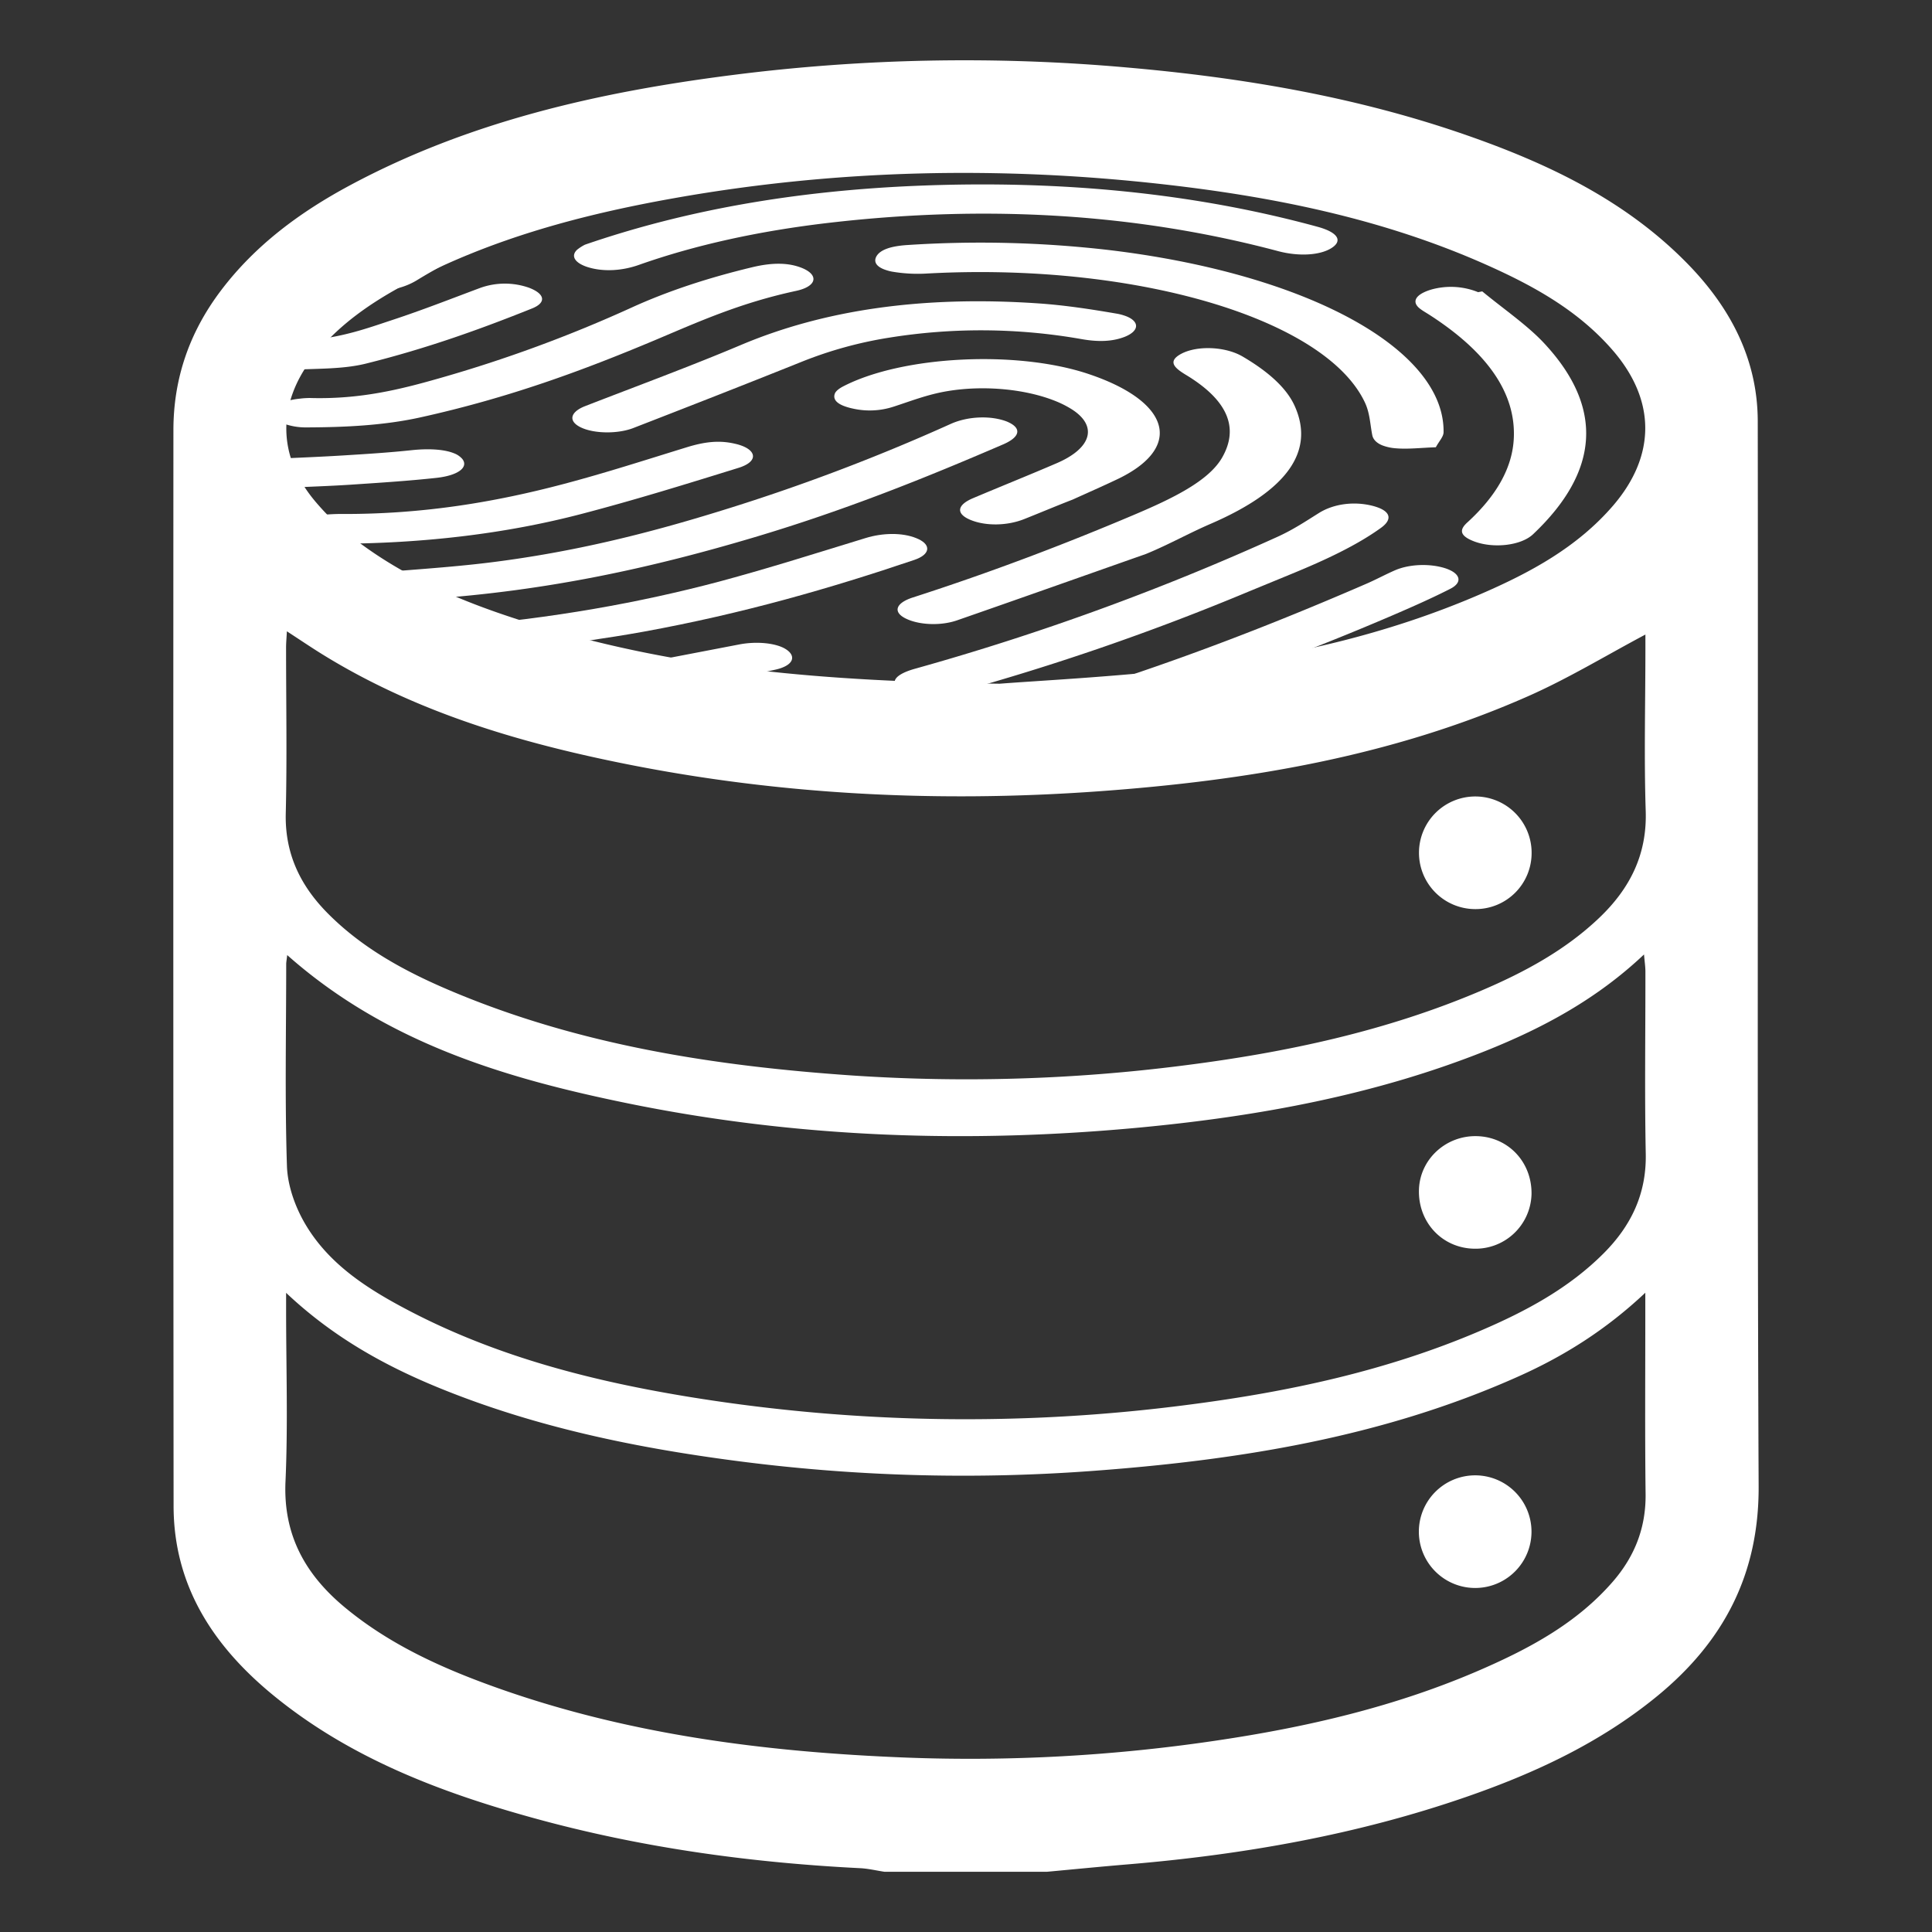 <svg id="datasign" xmlns="http://www.w3.org/2000/svg" viewBox="0 0 1000 1000">
  <rect x="0" y="0" width="1000" height="1000" fill="#333333" stroke="none"/>
  <defs>
    <style>
      .cls-1 {
        fill: #fff;
      }
    </style>
  </defs>
  <title>datasign</title>
  <g>
    <g>
      <path class="cls-1" d="M542,968.82H457.73c-4.16-.63-8.31-1.64-12.5-1.85-57.12-2.87-113.49-10.64-168.69-25.85-48.5-13.36-95.13-31.06-134.69-63.32-31.09-25.36-52-56.71-52-98.42q-.23-278.36-.09-556.7c0-27,8.42-50.88,24.54-72.22,17.83-23.61,41.11-40.74,66.86-54.55,61.67-33.08,128.69-48.21,197.34-57a949.86,949.86,0,0,1,204.57-4C642.76,40.11,701.53,50,758.31,69.7c42.68,14.81,83.06,33.93,115.22,66.87,22.08,22.62,36.23,49.35,36.28,81.51.26,183.73-.37,367.47.46,551.2.21,45.72-18.23,80.48-52.39,108.53-29.4,24.13-63.3,39.93-98.93,52.26C702.14,949.74,643.43,960,583.69,965,569.78,966.16,555.88,967.54,542,968.82ZM517.41,353.89c20-1.56,58.7-3.5,97.12-7.87,52.22-5.93,103.31-17.54,151.79-38.5,25.58-11.06,50-24.19,68.62-45.82,22.22-25.87,22.15-54.39,0-80.16-18-20.9-41.43-33.75-66.09-44.7-52.92-23.49-109-34.9-166-41.37-84.69-9.61-169.25-7.87-253.32,7-48.17,8.52-95.15,21-138.71,44.12-18.46,9.79-35.56,21.41-48.62,38.07-19,24.27-18.74,51.69,1.23,75.17a133.48,133.48,0,0,0,20.48,19.49c28.76,22,62,34.8,96.28,45.08C351.41,345.79,424.66,352.76,517.41,353.89ZM148.66,494.34c-.28,2.48-.52,3.62-.52,4.77,0,34.79-.74,69.59.38,104.35.32,10.13,4.2,21.07,9.38,29.93,12.25,20.94,32.25,33.69,53.24,44.71,46.43,24.38,96.57,37.06,147.88,45.3a890.52,890.52,0,0,0,256.2,3.68c51.84-6.68,102.68-17.56,151-38.27,23.38-10,45.67-21.88,63.88-40.14,14.15-14.2,22.15-30.73,21.74-51.45-.62-31.42-.14-62.86-.18-94.29,0-2.54-.4-5.09-.72-8.9-24.42,23.09-52.19,38-81.79,49.84-57.42,22.91-117.6,33.89-178.73,39.7C501.24,592,412.42,589,324.52,571,261.09,558,199.7,539.6,148.66,494.34Zm-.57,174.83v8.93c0,29.61,1,59.26-.32,88.81-1.21,27.67,10.3,48.13,30.69,65.05,22.15,18.38,47.79,30.33,74.52,40.1,69.79,25.52,142.48,34.8,216.22,37.67a866.48,866.48,0,0,0,160.61-8.85c46.86-6.93,92.84-17.61,136.46-36.58,25.56-11.12,50-24.21,68.68-45.82,11.2-13,17-27.75,16.81-45.16-.38-31.13-.14-62.27-.15-93.4v-10.8c-20.58,19.38-42.43,33-66.15,43.54C714.8,744.19,639.74,756,563.39,761.5a905,905,0,0,1-182.69-5.39c-52.43-6.87-103.94-17.57-153.14-37.62C199,706.84,172.27,692,148.09,669.17ZM851.66,328.44c-20.68,11-40.19,22.88-60.91,32-70.61,31.19-145.68,43.63-222,49.13-85.58,6.16-170.69,1.68-254.79-16.19C262.5,382.48,212.63,366.88,167.37,339c-6.11-3.76-12.05-7.8-18.88-12.24-.18,3.52-.41,5.88-.42,8.23,0,28.68.53,57.37-.16,86-.51,21.09,7.72,37.79,22.16,52.18,18,18,40,29.85,63.12,39.63,66.53,28.14,136.81,39,208.25,43.89a885.19,885.19,0,0,0,171.67-5.26c52.78-6.71,104.49-17.73,153.64-38.7,22.24-9.49,43.43-20.87,61.13-37.77,15.69-15,24.66-32.54,23.94-55.11-.89-27.74-.18-55.52-.16-83.29Z"/>
      <path class="cls-1" d="M762.82,646.32c-16.5-.41-28.9-13.78-28.37-30.59.5-15.82,14.14-28.25,30.34-27.65s28.23,13.7,27.92,30.12A29,29,0,0,1,762.82,646.32Z"/>
      <path class="cls-1" d="M792.7,792.64a29.15,29.15,0,1,1-58.3.29,29.15,29.15,0,0,1,58.3-.29Z"/>
      <path class="cls-1" d="M763.5,470.55a29.15,29.15,0,1,1,29.26-28.87A29,29,0,0,1,763.5,470.55Z"/>
    </g>
    <g>
      <path class="cls-1" d="M686.33,118.83c6.9,2.82,7.93,6.5,2.56,9.74-6,3.63-16.84,4.21-27.32,1.42-72.09-19.18-149.5-24.25-232.06-14.71-36.83,4.26-69.87,11.59-98.91,21.86-8.84,3.12-18.28,3.54-25.93,1.26a21.05,21.05,0,0,1-2.21-.77c-5.24-2.14-6.9-5.4-3.75-8.37a23.5,23.5,0,0,1,4.05-2.61C354,109,411.07,98.68,476,96.11q112-4.42,206,21.28A38.46,38.46,0,0,1,686.33,118.83Z"/>
      <path class="cls-1" d="M454.73,69.88c10.76,4.67,4.76,11.21-10.45,13-23.93,2.73-48.42,5-71.33,8.79-66,11-117.89,29.24-157.38,53.51a36.43,36.43,0,0,1-11.64,4.43,35.36,35.36,0,0,1-19.68-1.67l-.66-.28c-5.71-2.51-6.55-6.38-1-9.46C199,129,216,120.05,232.73,111l1.82.53Q318.46,77.4,434.56,68C442.22,67.41,449.1,67.58,454.73,69.88Z"/>
      <path class="cls-1" d="M777.73,110.7q9,3.66,17.45,7.62c19.17,9,34.41,19.34,50.72,29.27,5.78,3.51,2.86,7.85-4.65,10.06a42.45,42.45,0,0,1-24.94-1.22c-3.66-2.44-8-5.48-12.68-8.42a343.86,343.86,0,0,0-52.36-26.58Q659.16,83.76,518.73,80.58c-6-.14-12.38-.29-16.31-1.9A7.49,7.49,0,0,1,499.74,77c-2.13-2.29-2.61-5.35-.69-7.63,2.46-2.91,9.61-4,17.58-4a905.9,905.9,0,0,1,110.73,7.81C685,80.91,735.45,93.41,777.73,110.7Z"/>
      <path class="cls-1" d="M274.53,149.22c7.46,3.05,8.33,7.44.85,10.44-26.43,10.59-54,20.58-85.85,28.51-12.67,3.16-26.42,2.45-41.28,3.42l10.16-15.41c18.42-1.38,31.41-6.18,44.61-10.54,15.8-5.21,30.48-11,45.52-16.61A37.73,37.73,0,0,1,274,149Z"/>
      <path class="cls-1" d="M415.21,138.75c8.66,3.57,7.73,9.47-3.19,11.82-29.08,6.25-50.5,16-72.88,25.44-36.68,15.42-75.28,29.85-122.08,40.14-18.38,4-37.93,5-58.11,5.07a33.76,33.76,0,0,1-12.44-2.08c-3-1.22-4.91-2.9-5.26-4.76-.72-4,4.82-7.13,14.22-8.07a39.24,39.24,0,0,1,5.08-.3c26.12.73,46.87-4.51,66.93-10.24A706.21,706.21,0,0,0,327,159.16q27.25-12.42,62.31-20.83C400,135.76,408.33,135.94,415.21,138.75Z"/>
      <path class="cls-1" d="M583.15,163.77c6.73,2.75,6.58,7.54-1,10.57-6.69,2.6-14.09,2.63-22.24,1.2a299.59,299.59,0,0,0-99.59-.78,208.93,208.93,0,0,0-45.85,12.69c-28.63,11.49-57.64,22.83-86.73,34.12-7.82,3-19.25,2.89-26.08.1l-.89-.39c-6.88-3.25-5.68-8.06,2.16-11.1,27-10.48,54.73-20.7,80.62-31.64,42.65-18,93.49-25.65,154.07-21.49,13.65.94,27,3,40,5.23A26.1,26.1,0,0,1,583.15,163.77Z"/>
      <path class="cls-1" d="M676.56,154.31c44.19,18.07,71,42.94,70.63,69.39,0,2.34-2.34,4.66-4,7.8-7.53.26-14.29,1.06-20.44.56a24.72,24.72,0,0,1-7.29-1.55c-3.12-1.28-4.75-3.16-5.17-5.27-1.13-5.63-1.2-11.34-3.79-16.85-8-17.09-28.06-31.94-55.92-43.34C607.23,147.33,545,138,479.71,141.58a78.45,78.45,0,0,1-18.06-1,23.32,23.32,0,0,1-4.24-1.23c-4-1.62-5.23-4-3.79-6.63,1.94-3.48,7.52-5.36,16.13-5.9a578.07,578.07,0,0,1,104,2.57C613.38,134.1,648.49,142.84,676.56,154.31Z"/>
      <path class="cls-1" d="M235,234.62a10.71,10.71,0,0,1,4.24,2.88c3.4,4.16-1.72,8.59-13.42,9.85-14.55,1.59-29.53,2.54-44.43,3.53-10.94.72-22,1.06-34.09,1.63-1.71-4.63-3.51-9.47-5.55-15,12.52-.61,24.39-1.06,36.15-1.79s23.67-1.47,35.2-2.71C222.09,232.06,230,232.59,235,234.62Z"/>
      <path class="cls-1" d="M571.31,196.49c35.5,14.51,39.08,36.32,6.93,51.6-7.49,3.56-15.33,7-23,10.48-8.55,3.31-16.73,6.78-25.17,10.13-8.82,3.49-19.75,3.63-27.56.48s-7.36-7.74,1.09-11.31c14.37-6.08,29.16-12,43.38-18.13,18.3-7.89,21.24-19.36,7.69-27.94a52,52,0,0,0-8.14-4.13c-15-6.11-36.6-8.49-56.21-5.21-10.21,1.7-18.82,5.12-27.71,8a39.71,39.71,0,0,1-21.47.95,29.26,29.26,0,0,1-4.64-1.39c-4-1.63-5.33-3.81-4.38-6.32.5-1.31,2.28-2.66,4.33-3.72,30.71-15.9,90.09-18.84,127.12-6.35Q567.65,195,571.31,196.49Z"/>
      <path class="cls-1" d="M384.37,230.87c7.45,3,7.51,8.3-2.11,11.29-26.64,8.26-53.36,16.56-81.51,23.91-38.62,10.09-81.47,15.32-127.67,15.38a14.45,14.45,0,0,1-4.59-.78,1.71,1.71,0,0,1-.57-.33c-4-4.11-7.57-8.3-11.75-13,7.62-.51,14-1.34,20.42-1.31,42.75.21,80.2-6.29,115-15.48,22.08-5.83,42.74-12.55,63.73-19,9.65-3,17.15-3.75,25.15-1.86A25.7,25.7,0,0,1,384.37,230.87Z"/>
      <path class="cls-1" d="M767.21,150.82c10.79,8.92,23.4,17.55,32,26.8,31,33.23,28.77,66.3-5.68,98.89-6.41,6.07-21.2,7.53-31.12,3.48a22.81,22.81,0,0,1-2.17-1c-5.18-2.78-4-5.64-.69-8.63,15.18-13.89,23.36-28.47,24-43.72,1-23-13.43-44.18-43.55-63.6-1.53-1-3.24-1.94-4.66-3-5.12-3.68-2.79-7.77,5.75-10.24a37.68,37.68,0,0,1,23.24,1.13l.72.3Z"/>
      <path class="cls-1" d="M521,218.13c8.07,3.29,7.23,8-1.78,11.89-40.15,17.29-81.53,34-128.83,48.09-51.43,15.31-106,27.75-170,32-6.61.44-11.39.22-15.17-1.32a14.7,14.7,0,0,1-3.57-2.1c-4.43-3.52-10.05-6.79-14.33-9.63,22.41-2,44.89-3.26,66.37-5.93,43.48-5.41,81.68-15.11,117.76-26.23a1021.22,1021.22,0,0,0,120.66-45.49C501,215.42,512.76,215,521,218.13Z"/>
      <path class="cls-1" d="M639.8,182.88a26.84,26.84,0,0,1,3.4,1.67c13.13,7.71,22.61,16.13,26.84,25.39,10.64,23.34-3.36,43.81-43.19,61.09-11.61,5-21.72,10.77-33.65,15.68h0c-32.58,11.46-65.09,23-97.81,34.37-8,2.78-18.36,2.48-25.23-.33-.52-.22-1-.44-1.5-.68-6.6-3.33-5.09-8,4-10.88C513.26,296.1,551,281.71,586.89,266.5c20.3-8.59,38.75-17.59,45.68-29.66,8.82-15.38,3-29.65-18.67-42.77-5.45-3.29-9.58-6.59-3.47-10.38C617.56,179.26,630.48,179.07,639.8,182.88Z"/>
      <path class="cls-1" d="M474.32,278.57c.39.16.78.33,1.16.51,6.62,3.17,5.84,8-2.23,10.73-43.12,14.59-88.6,27.75-139.91,37.11-19.54,3.56-40.09,6.19-60.12,9.3-4.68.73-8.11.41-11.61-1l-.47-.2c-3.3-1.44-6.69-2.85-10.2-4.29-5-2-10.22-4.12-15.86-6.43C286,320.07,330.91,312,372.36,301c26-7,50.64-14.84,75.59-22.48C456.93,275.74,467.06,275.6,474.32,278.57Z"/>
      <path class="cls-1" d="M404.43,334.83a14.15,14.15,0,0,1,3,1.65c4.85,3.59,2.91,8.17-6.24,10.17-18.13,4-36.9,7.42-55.49,11a16.61,16.61,0,0,1-5.63-.08c-12.41-2.86-24.67-5.82-36.93-8.74l79.62-15.29C390.62,332.05,399.05,332.63,404.43,334.83Z"/>
      <path class="cls-1" d="M880.77,188.24c3,1.21,5.07,2.91,6,5,19.13,42.92.85,82.75-58.31,119.11-6.81,4.19-14.38,8.18-22.12,12.09s-16.17,7.61-24.28,11.39a533.8,533.8,0,0,1-75.33,23.8c-8.37,2-16.68,1.52-22.93-1-5.61-2.29-7.3-5.91-3.36-8.77a26.85,26.85,0,0,1,8.21-3.44c118.51-31.55,174.93-76.17,167.1-134.26-.73-5.39-3.37-10.74-5.39-16.08s3.44-9,14.68-9.83C871.24,185.9,876.77,186.6,880.77,188.24Z"/>
      <path class="cls-1" d="M713.87,262.93c6,2.47,6.49,6.26.91,10.29-12.25,8.86-28.34,16.47-45.8,23.64l-22.46,9.24a1270,1270,0,0,1-152.11,52.56c-9.47,2.62-18.93,2.5-25.46-.17a18.6,18.6,0,0,1-2.49-1.23c-6.36-3.76-3.68-8.08,7.07-11.1a1305.67,1305.67,0,0,0,187.79-68.35c8.17-3.72,14.66-8.09,21.4-12.3,7.4-4.63,17.8-6.16,27.53-3.74A27.17,27.17,0,0,1,713.87,262.93Z"/>
      <path class="cls-1" d="M749.65,294.72c6.19,2.53,7.34,6.78,1.11,10-9.48,4.84-19.81,9.41-30.28,13.91Q658.76,345.14,588.69,368a96.72,96.72,0,0,1-29.17,5.16c-18.24.4-36.43,1.13-54.64,1.71l-.6-1C580,353.7,645.66,328.85,707.35,302.1c5.1-2.22,9.58-4.68,14.66-6.9,7.52-3.28,18.27-3.63,26.26-1Q749,294.45,749.65,294.72Z"/>
      <path class="cls-1" d="M433.47,363.91c4.33,1.77,5,4.54,1.78,7.66l-44-4.83c0-.35-.06-.7-.1-1.06,7.6-1.5,14.89-3.63,22.91-4.29a55.47,55.47,0,0,1,17.87,2C432.49,363.54,433,363.72,433.47,363.91Z"/>
    </g>
  </g>
</svg>
